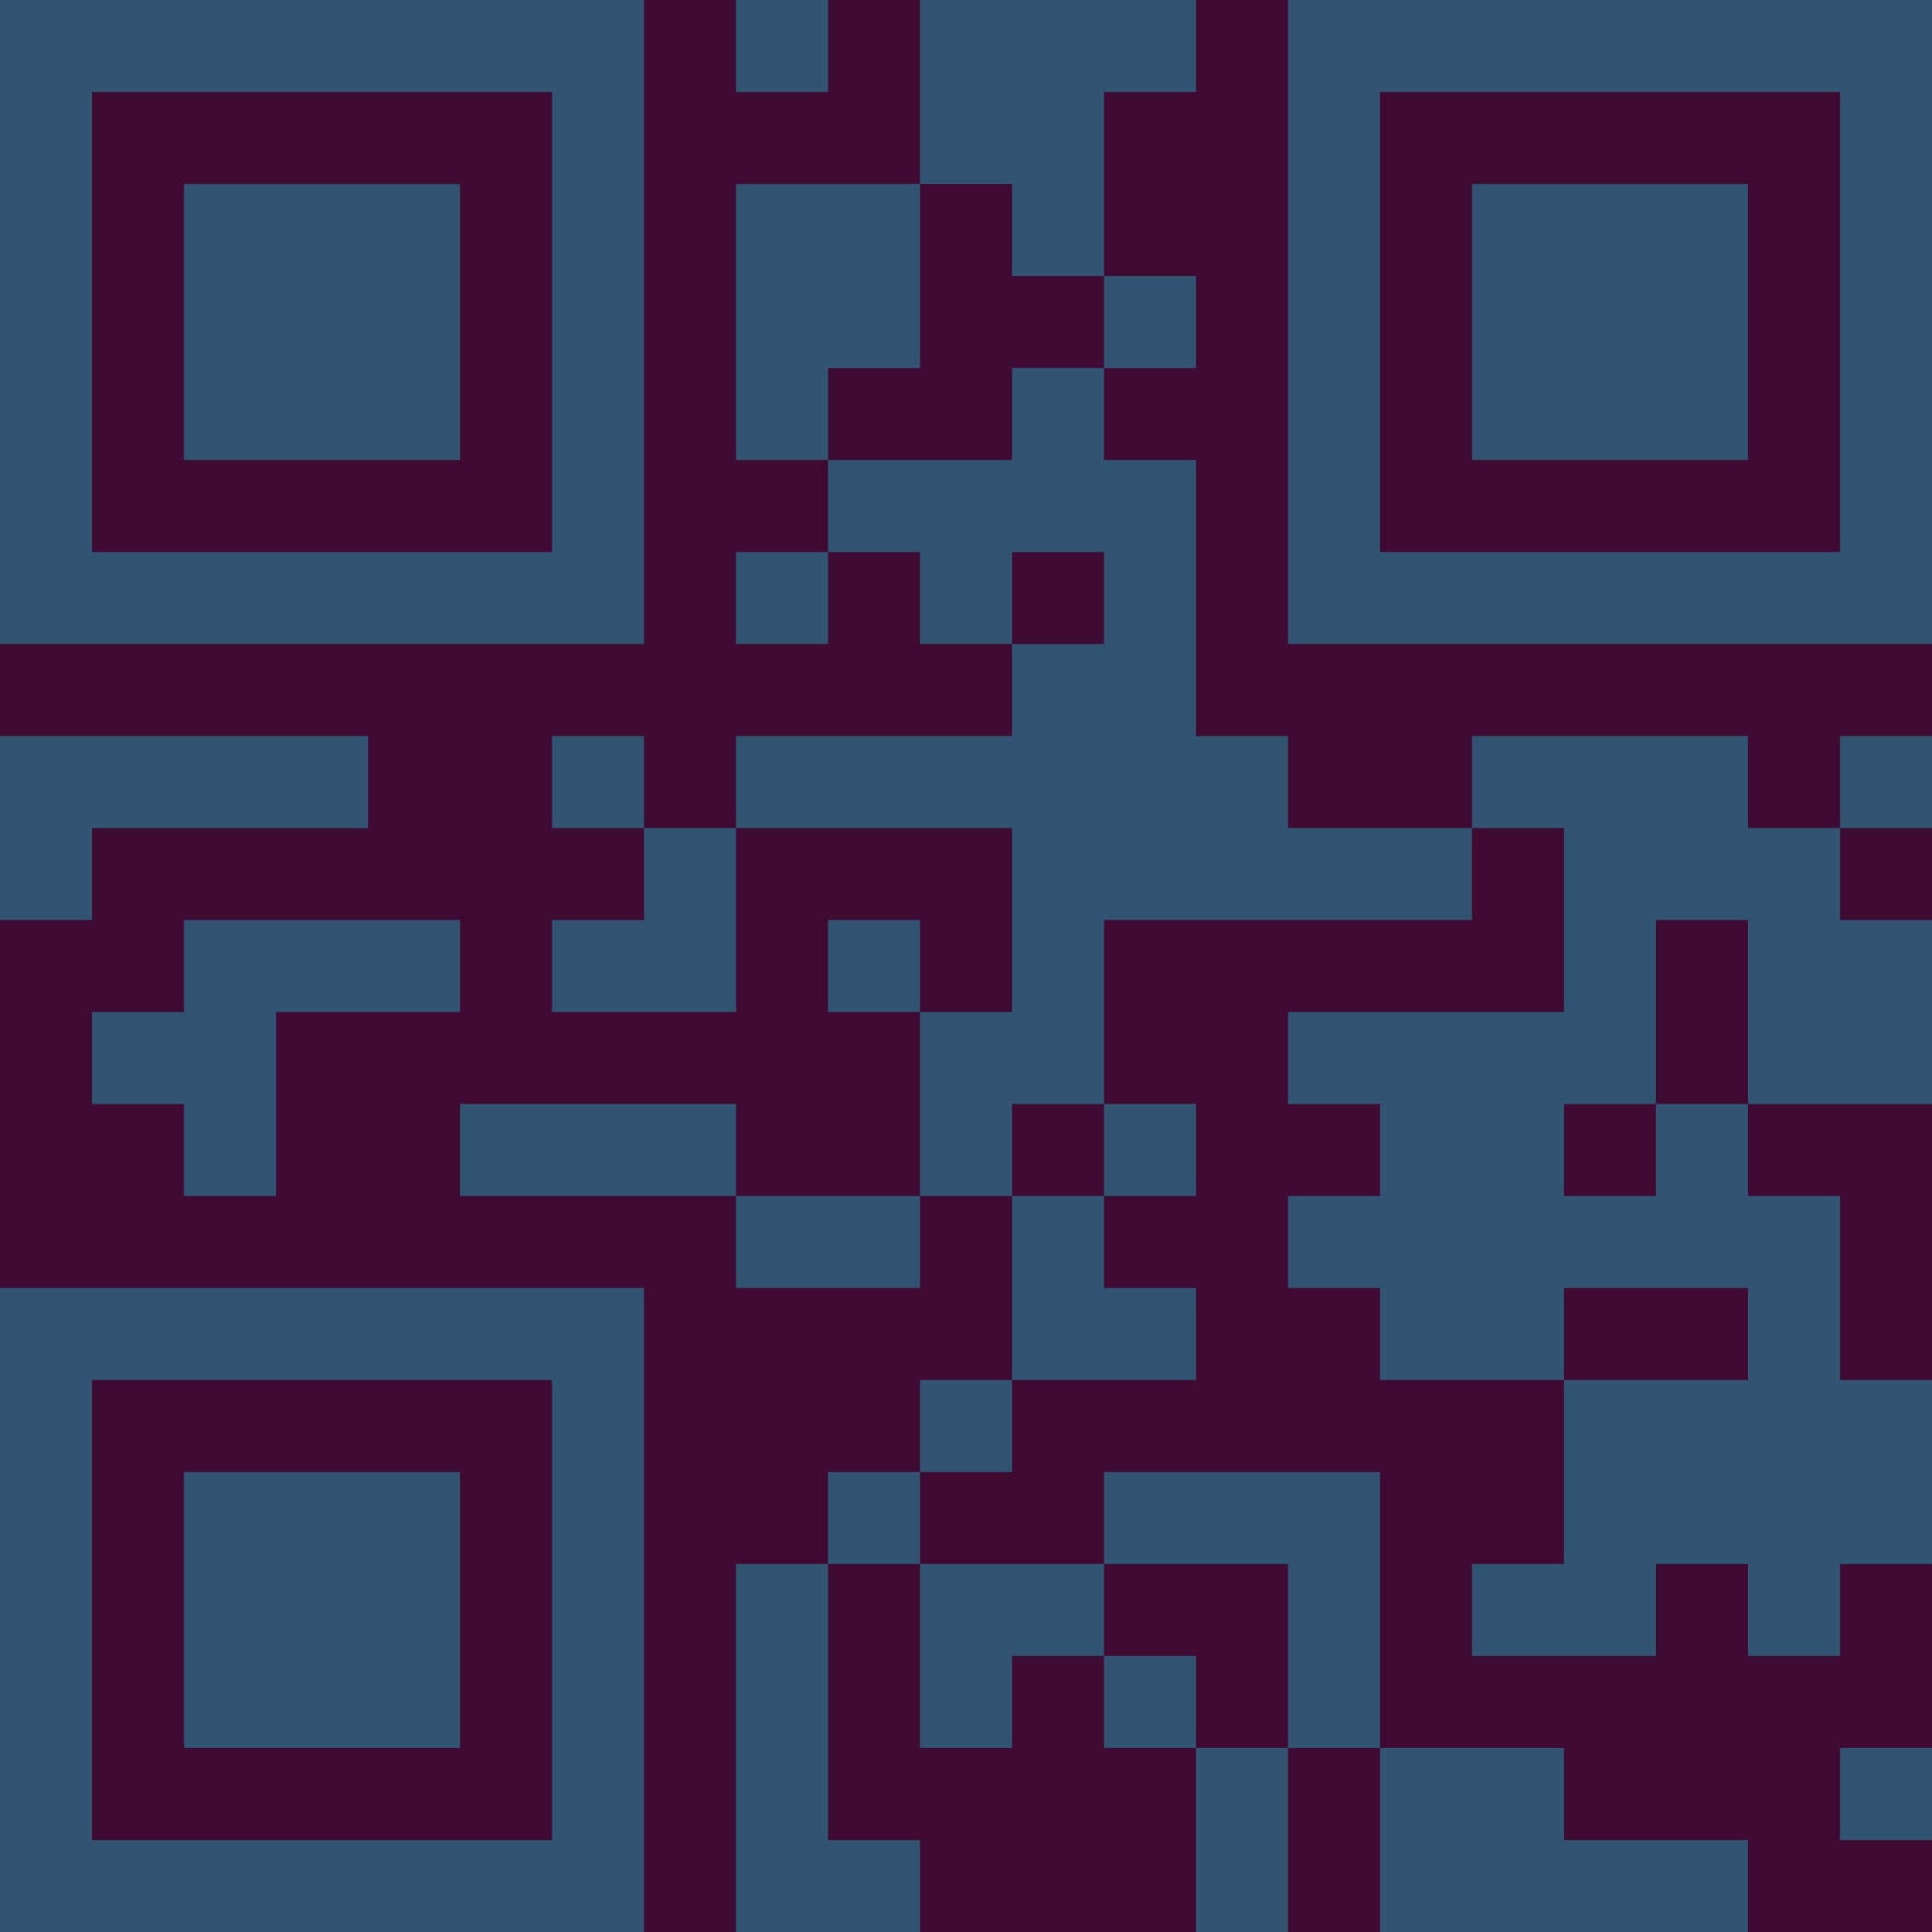 <?xml version="1.0" encoding="UTF-8"?>
<svg xmlns="http://www.w3.org/2000/svg" version="1.1" width="300" height="300" viewBox="0 0 300 300"><rect x="0" y="0" width="300" height="300" fill="#3f0b33"/><g transform="scale(14.286)"><g transform="translate(0,0)"><path fill-rule="evenodd" d="M8 0L8 1L9 1L9 0ZM10 0L10 2L8 2L8 5L9 5L9 6L8 6L8 7L9 7L9 6L10 6L10 7L11 7L11 8L8 8L8 9L7 9L7 8L6 8L6 9L7 9L7 10L6 10L6 11L8 11L8 9L11 9L11 11L10 11L10 10L9 10L9 11L10 11L10 13L8 13L8 12L5 12L5 13L8 13L8 14L10 14L10 13L11 13L11 15L10 15L10 16L9 16L9 17L8 17L8 21L10 21L10 20L9 20L9 17L10 17L10 19L11 19L11 18L12 18L12 19L13 19L13 21L14 21L14 19L15 19L15 21L19 21L19 20L17 20L17 19L15 19L15 16L12 16L12 17L10 17L10 16L11 16L11 15L13 15L13 14L12 14L12 13L13 13L13 12L12 12L12 10L16 10L16 9L17 9L17 11L14 11L14 12L15 12L15 13L14 13L14 14L15 14L15 15L17 15L17 17L16 17L16 18L18 18L18 17L19 17L19 18L20 18L20 17L21 17L21 15L20 15L20 13L19 13L19 12L21 12L21 10L20 10L20 9L21 9L21 8L20 8L20 9L19 9L19 8L16 8L16 9L14 9L14 8L13 8L13 5L12 5L12 4L13 4L13 3L12 3L12 1L13 1L13 0ZM10 2L10 4L9 4L9 5L11 5L11 4L12 4L12 3L11 3L11 2ZM11 6L11 7L12 7L12 6ZM0 8L0 10L1 10L1 9L4 9L4 8ZM2 10L2 11L1 11L1 12L2 12L2 13L3 13L3 11L5 11L5 10ZM18 10L18 12L17 12L17 13L18 13L18 12L19 12L19 10ZM11 12L11 13L12 13L12 12ZM17 14L17 15L19 15L19 14ZM12 17L12 18L13 18L13 19L14 19L14 17ZM20 19L20 20L21 20L21 19ZM0 0L0 7L7 7L7 0ZM1 1L1 6L6 6L6 1ZM2 2L2 5L5 5L5 2ZM14 0L14 7L21 7L21 0ZM15 1L15 6L20 6L20 1ZM16 2L16 5L19 5L19 2ZM0 14L0 21L7 21L7 14ZM1 15L1 20L6 20L6 15ZM2 16L2 19L5 19L5 16Z" fill="#315473"/></g></g></svg>
